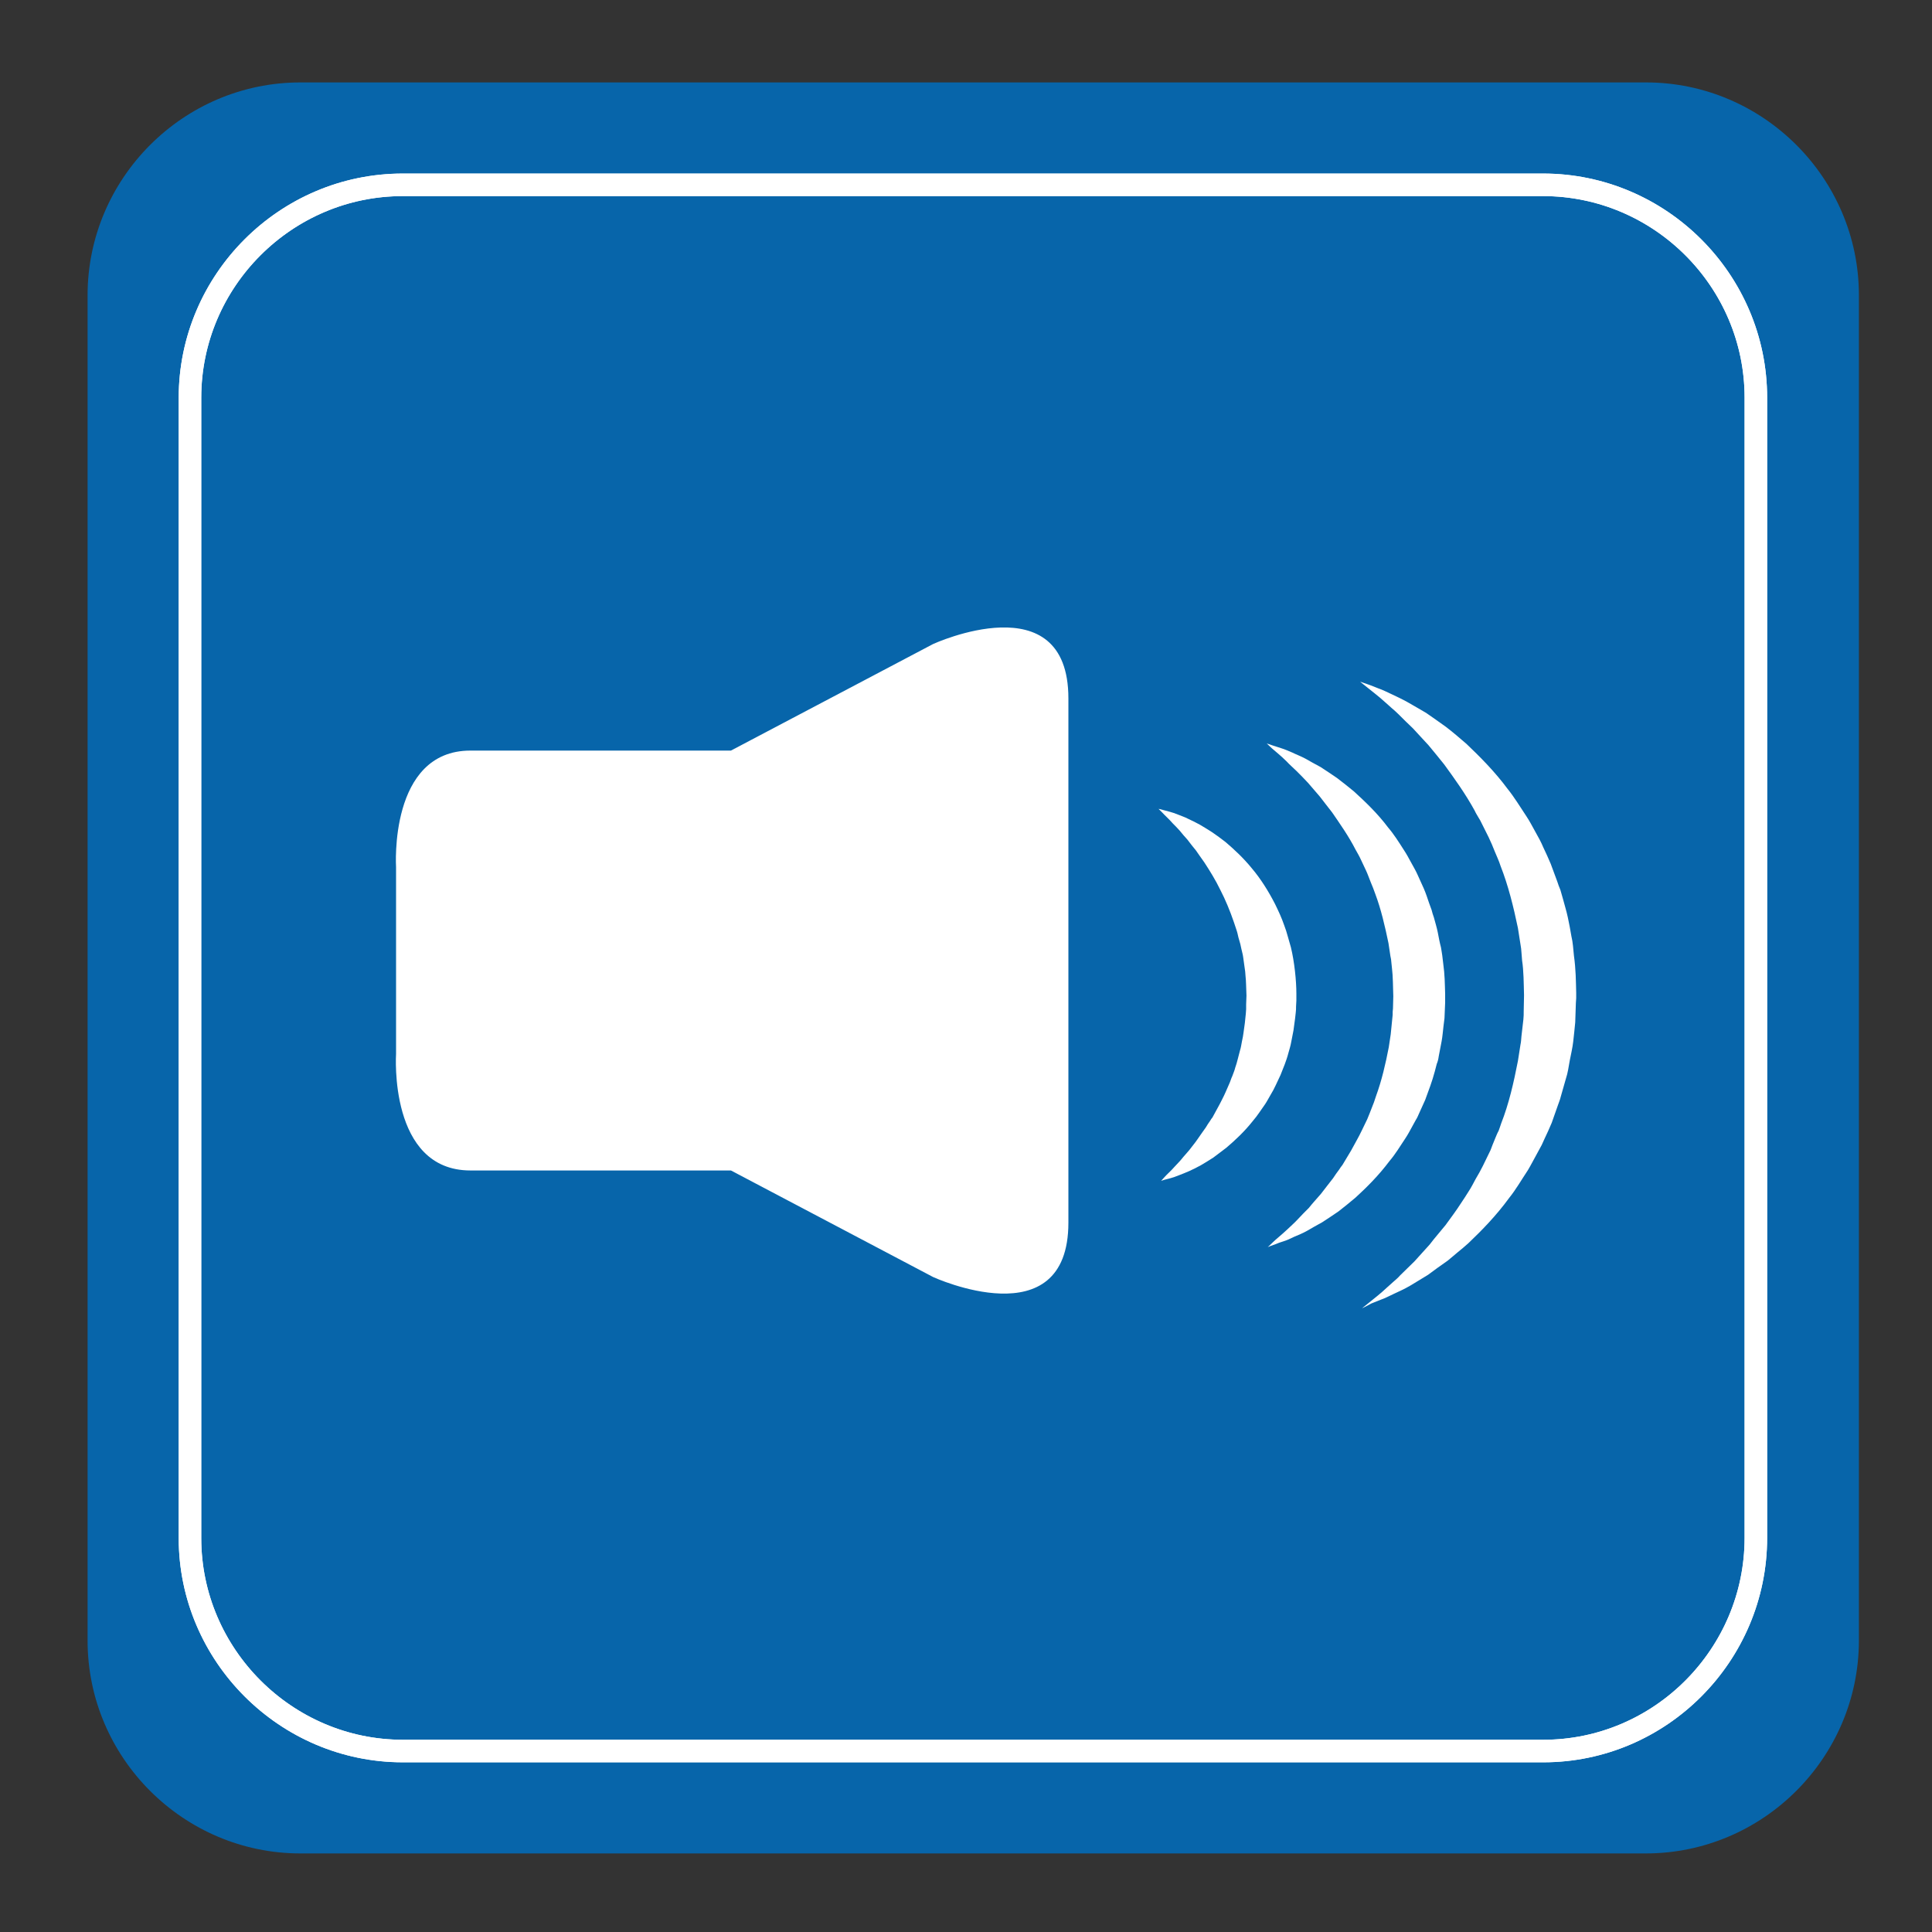 <?xml version="1.0" encoding="utf-8"?>
<!-- Generator: Adobe Illustrator 19.0.0, SVG Export Plug-In . SVG Version: 6.00 Build 0)  -->
<svg version="1.1" class="mainIcon" id="more_sound" xmlns="http://www.w3.org/2000/svg" xmlns:xlink="http://www.w3.org/1999/xlink" x="0px" y="0px"
	 viewBox="0 0 600 600" style="enable-background:new 0 0 600 600;" xml:space="preserve">
<rect x="0" y="0" width="600" height="600" fill="#333333" stroke="none"/>
<style type="text/css">
	.st0{fill:#0765AA;}
	.st1{fill:#FFFFFF;}
	.st2{fill:none;stroke:#FFFFFF;stroke-width:7;stroke-miterlimit:10;}
</style>
<g id="background">
	<path id="XMLID_20_" class="st0" d="M511.1,575.6H93.3c-36.3,0-66.1-29.7-66.1-66.1V91.7c0-36.3,29.7-66.1,66.1-66.1h417.9
		c36.3,0,66.1,29.7,66.1,66.1v417.9C577.2,545.9,547.5,575.6,511.1,575.6z"/>
</g>
<g id="more_x5F_sound">
	<g id="XMLID_39_">
		<path id="XMLID_33_" class="st1" d="M331.8,295.8c0,0,0,47.7,0,83.9s-42,16.9-42,16.9l-62.8-33.1c0,0-55.4,0-80.9,0
			s-23.1-36.2-23.1-36.2v-29.3v-28.7c0,0-2.3-36.2,23.1-36.2s80.9,0,80.9,0l62.8-33.1c0,0,42-19.3,42,16.9S331.8,295.8,331.8,295.8z
			"/>
		<g id="XMLID_32_">
			<path id="XMLID_62_" class="st1" d="M360.6,366.7c0,0,0.4-0.4,1.1-1.2c0.7-0.8,1.9-1.8,3.2-3.3c0.6-0.7,1.4-1.4,2.1-2.3
				c0.7-0.9,1.6-1.8,2.4-2.8c0.8-1.1,1.7-2.1,2.5-3.3c0.8-1.2,1.7-2.4,2.6-3.7c0.4-0.7,0.8-1.3,1.3-2c0.2-0.3,0.4-0.7,0.7-1
				c0.2-0.4,0.4-0.7,0.6-1.1c0.4-0.7,0.8-1.5,1.2-2.2c0.4-0.7,0.8-1.5,1.2-2.3c0.8-1.5,1.5-3.2,2.2-4.8c0.4-0.8,0.6-1.7,1-2.5
				c0.3-0.9,0.7-1.7,0.9-2.6c0.3-0.9,0.6-1.8,0.8-2.7c0.2-0.9,0.5-1.8,0.7-2.7c0.3-0.9,0.4-1.8,0.6-2.8c0.2-0.9,0.4-1.9,0.5-2.8
				c0.1-1,0.3-1.9,0.4-2.9c0.1-1,0.2-1.9,0.3-2.9l0.1-1.4l0-1.5l0.1-2.7c-0.1-2.2-0.1-4.6-0.3-6.2l-0.1-1.3l-0.1-0.7l-0.1-0.7
				c-0.1-1-0.3-1.9-0.4-2.9c-0.1-0.9-0.4-1.9-0.6-2.8l-0.3-1.4l-0.4-1.4c-0.3-0.9-0.4-1.8-0.7-2.7c-0.3-0.9-0.6-1.8-0.9-2.7
				c-1.2-3.5-2.6-6.9-4.2-10c-1.5-3.1-3.3-6-5-8.6c-0.9-1.3-1.8-2.5-2.6-3.7c-0.9-1.1-1.8-2.2-2.6-3.3c-0.9-1-1.7-1.9-2.4-2.8
				c-0.8-0.9-1.5-1.6-2.2-2.3c-1.3-1.5-2.5-2.5-3.2-3.3c-0.8-0.8-1.2-1.2-1.2-1.2s0.6,0.1,1.6,0.4c1,0.3,2.6,0.6,4.5,1.4
				c0.9,0.4,2,0.7,3.1,1.3c1.1,0.5,2.3,1.1,3.6,1.8c1.2,0.7,2.5,1.5,3.9,2.4c1.3,0.9,2.7,1.9,4.1,3c2.7,2.3,5.6,5,8.2,8.2
				c2.7,3.2,5.1,7,7.2,11.1c0.5,1,1,2.1,1.5,3.2c0.5,1.1,0.9,2.2,1.3,3.3l0.6,1.7l0.5,1.7c0.3,1.2,0.7,2.3,1,3.5
				c1.1,4.5,1.7,10.4,1.7,14.4l0,0.2c0,0.6,0,0.2,0,0.3l0,0.1l0,0.1l0,0.5l0,0.9l-0.1,1.9c0,0.6,0,1.2-0.1,1.9l-0.2,1.8
				c-0.2,1.2-0.3,2.5-0.5,3.7c-0.2,1.2-0.5,2.4-0.7,3.6c-0.2,1.2-0.6,2.4-0.9,3.5c-0.3,1.2-0.7,2.3-1.1,3.4
				c-0.4,1.1-0.9,2.2-1.3,3.3c-0.5,1.1-1,2.1-1.5,3.2c-0.5,1.1-1,2-1.6,3c-0.6,1-1.1,2-1.7,2.9c-1.3,1.8-2.4,3.6-3.8,5.2
				c-2.6,3.3-5.5,6-8.2,8.3c-1.4,1.1-2.8,2.1-4.1,3.1c-1.4,0.9-2.7,1.7-3.9,2.4c-1.3,0.7-2.5,1.3-3.6,1.8c-1.1,0.5-2.2,0.9-3.2,1.3
				c-1.9,0.8-3.4,1.1-4.5,1.4C361.1,366.6,360.6,366.7,360.6,366.7z"/>
		</g>
		<g id="XMLID_36_">
			<path id="XMLID_64_" class="st1" d="M393.7,387.3c0,0,0.6-0.5,1.6-1.5c1-1,2.7-2.3,4.6-4.1c0.9-0.9,2-1.8,3.1-3
				c1.1-1.2,2.2-2.3,3.5-3.6c1.1-1.4,2.4-2.8,3.7-4.3c1.2-1.6,2.5-3.2,3.8-4.9c0.6-0.9,1.2-1.8,1.9-2.7c0.3-0.5,0.6-0.9,1-1.4
				c0.3-0.5,0.6-1,0.9-1.5c0.6-1,1.2-2,1.8-3c0.6-1,1.1-2.1,1.7-3.1c1.2-2.1,2.2-4.4,3.3-6.6c0.5-1.1,0.9-2.3,1.4-3.5
				c0.2-0.6,0.5-1.2,0.7-1.8c0.2-0.6,0.4-1.2,0.6-1.8c1.8-4.9,3-10.1,4-15.3c0.2-1.3,0.4-2.7,0.6-4c0.1-0.7,0.1-1.3,0.2-2l0.2-2
				l0.2-2c0-0.7,0-1.4,0.1-2l0.1-3.8c-0.1-2.9-0.1-6.2-0.4-8.6l-0.2-1.9l-0.1-1l-0.2-1c-0.2-1.3-0.4-2.7-0.6-4
				c-1.1-5.3-2.3-10.5-4.1-15.3c-0.4-1.2-0.9-2.4-1.4-3.6c-0.2-0.6-0.5-1.2-0.7-1.8c-0.2-0.6-0.5-1.2-0.7-1.7
				c-0.5-1.1-1.1-2.3-1.6-3.4c-0.3-0.6-0.5-1.1-0.8-1.6c-0.3-0.5-0.6-1.1-0.9-1.6c-2.2-4.3-4.9-8.1-7.3-11.6
				c-1.3-1.7-2.6-3.3-3.8-4.9c-1.3-1.5-2.5-2.9-3.7-4.3c-1.2-1.3-2.4-2.5-3.5-3.6c-1.1-1.1-2.2-2-3.1-3c-1.9-1.9-3.5-3.1-4.6-4.1
				c-1.1-1-1.6-1.5-1.6-1.5s0.7,0.2,2.1,0.7c0.7,0.2,1.5,0.5,2.5,0.8c1,0.3,2.1,0.8,3.3,1.3c1.2,0.6,2.6,1.1,4.1,1.9
				c1.4,0.8,3,1.7,4.7,2.6c1.6,1,3.3,2.2,5.1,3.4c1.7,1.3,3.5,2.7,5.3,4.2c3.5,3.2,7.3,6.8,10.6,11.2c1.8,2.1,3.3,4.5,4.9,7
				c0.8,1.2,1.5,2.5,2.2,3.8c0.7,1.3,1.5,2.6,2.1,4c0.6,1.4,1.3,2.8,1.9,4.2c0.6,1.4,1.1,2.9,1.6,4.4c0.3,0.7,0.5,1.5,0.8,2.2
				c0.2,0.8,0.4,1.5,0.7,2.3c0.4,1.5,0.9,3.1,1.2,4.6c0.3,1.6,0.6,3.2,1,4.7l0.2,1.2l0.2,1.3l0.3,2.5c0.5,3.5,0.5,6.3,0.6,9.4l0,0.3
				c0,0.6,0,0.2,0,0.4l0,0.1l0,0.2l0,0.6l0,1.2l-0.1,2.4c0,0.8-0.1,1.6-0.1,2.4l-0.3,2.4c-0.2,1.6-0.3,3.2-0.6,4.8
				c-0.3,1.6-0.6,3.2-0.9,4.7c-0.1,0.8-0.3,1.6-0.6,2.3c-0.2,0.8-0.4,1.5-0.6,2.3c-0.4,1.5-0.9,3.1-1.4,4.5
				c-0.5,1.5-1.1,2.9-1.6,4.4c-0.6,1.4-1.3,2.8-1.9,4.2c-0.3,0.7-0.6,1.4-1,2c-0.4,0.7-0.7,1.3-1.1,2c-0.7,1.3-1.4,2.6-2.2,3.8
				c-1.6,2.4-3.1,4.9-4.9,7c-3.3,4.4-7,8.1-10.5,11.3c-1.8,1.5-3.6,3-5.3,4.3c-1.8,1.2-3.5,2.4-5.1,3.4c-1.7,0.9-3.2,1.8-4.6,2.6
				c-1.4,0.8-2.9,1.4-4.1,1.9c-1.2,0.6-2.3,1.1-3.3,1.4c-1,0.3-1.8,0.6-2.5,0.9C394.4,387,393.7,387.3,393.7,387.3z"/>
		</g>
		<g id="XMLID_37_">
			<path id="XMLID_68_" class="st1" d="M423,406.3c0,0,0.7-0.6,2.1-1.7c1.3-1.1,3.5-2.7,5.8-4.9c0.6-0.5,1.2-1.1,1.9-1.7
				c0.7-0.6,1.4-1.2,2-1.9c1.4-1.4,2.9-2.8,4.5-4.4c1.5-1.7,3.1-3.4,4.7-5.2c1.5-2,3.2-3.9,4.9-6c0.8-1.1,1.6-2.2,2.4-3.3
				c0.4-0.6,0.8-1.1,1.2-1.7c0.4-0.6,0.8-1.2,1.2-1.8c0.8-1.2,1.6-2.4,2.4-3.7c0.8-1.2,1.5-2.6,2.2-3.9c1.6-2.6,2.9-5.4,4.3-8.3
				c0.4-0.7,0.6-1.5,0.9-2.2c0.3-0.7,0.6-1.5,0.9-2.2c0.3-0.7,0.6-1.5,1-2.2c0.3-0.7,0.5-1.5,0.8-2.3c2.4-6.1,3.9-12.7,5.2-19.4
				c0.3-1.7,0.5-3.4,0.8-5.1c0.2-0.8,0.2-1.7,0.3-2.6l0.3-2.6l0.3-2.6c0.1-0.9,0.1-1.7,0.1-2.6l0.1-4.9c-0.1-3.7-0.1-7.6-0.6-10.8
				l-0.2-2.5l-0.1-1.2l-0.2-1.3c-0.3-1.7-0.5-3.4-0.8-5.1c-1.4-6.7-3-13.2-5.4-19.3c-0.5-1.6-1.2-3-1.8-4.5
				c-0.3-0.7-0.6-1.5-0.9-2.2l-0.5-1.1c-0.2-0.4-0.3-0.7-0.5-1.1c-0.7-1.4-1.4-2.8-2.1-4.2l-0.5-1l-0.6-1c-0.4-0.7-0.8-1.3-1.1-2
				c-2.9-5.3-6.3-10-9.5-14.4c-1.7-2.1-3.3-4.1-4.9-6c-1.7-1.8-3.3-3.6-4.8-5.2c-1.6-1.5-3.1-3-4.5-4.4c-0.7-0.7-1.4-1.3-2.1-1.9
				c-0.7-0.6-1.3-1.2-1.9-1.7c-2.4-2.2-4.5-3.7-5.8-4.8c-1.4-1.1-2.1-1.7-2.1-1.7s0.9,0.3,2.6,0.9c0.8,0.3,1.9,0.7,3.1,1.2
				c1.2,0.4,2.6,1.1,4.1,1.8c1.5,0.7,3.2,1.5,5,2.5c1.8,1,3.6,2.1,5.7,3.3c1.9,1.3,4,2.8,6.1,4.3c2.1,1.6,4.2,3.4,6.4,5.3
				c4.2,4,8.8,8.6,12.8,14c2.1,2.6,3.9,5.6,5.9,8.6c1,1.5,1.8,3.1,2.7,4.7c0.9,1.6,1.8,3.2,2.5,4.9c0.8,1.7,1.6,3.4,2.3,5.1
				c0.7,1.8,1.3,3.6,2,5.4c0.3,0.9,0.6,1.8,1,2.7c0.3,0.9,0.5,1.9,0.8,2.8c0.5,1.9,1.1,3.8,1.5,5.7c0.4,1.9,0.8,3.9,1.1,5.8l0.3,1.5
				c0.1,0.5,0.1,1,0.2,1.5l0.3,3.1c0.6,4.3,0.6,7.8,0.7,11.5l0,0.3c0,0.6,0,0.2,0,0.4l0,0.1l0,0.2l0,0.7l-0.1,1.5l-0.1,3
				c0,1-0.1,2-0.1,3l-0.3,3c-0.2,2-0.4,4-0.8,5.9c-0.4,1.9-0.8,3.9-1.1,5.8c-0.1,0.5-0.2,1-0.3,1.4l-0.4,1.4
				c-0.3,0.9-0.5,1.9-0.8,2.8c-0.3,0.9-0.5,1.9-0.8,2.8c-0.2,0.9-0.6,1.8-0.9,2.7c-0.6,1.8-1.3,3.6-1.9,5.4
				c-0.7,1.7-1.5,3.4-2.3,5.1c-0.4,0.8-0.7,1.7-1.2,2.5c-0.4,0.8-0.9,1.6-1.3,2.4c-0.9,1.6-1.7,3.2-2.6,4.7c-2,3-3.7,6-5.8,8.6
				c-4,5.5-8.5,10.1-12.7,14.1c-1.1,1-2.2,1.9-3.3,2.8c-1.1,0.9-2.1,1.8-3.1,2.6c-2.2,1.5-4.2,3-6.1,4.4c-2,1.2-3.9,2.4-5.6,3.4
				c-1.7,1-3.5,1.8-5,2.5c-1.5,0.7-2.8,1.4-4,1.8c-1.2,0.5-2.2,0.9-3,1.2C423.9,405.9,423,406.3,423,406.3z"/>
		</g>
	</g>
</g>
<g id="border">
	<path id="XMLID_46_" class="st2" d="M479.3,543.8H125.1C88.8,543.8,59,514,59,477.7V123.5c0-36.3,29.7-66.1,66.1-66.1h354.1
		c36.3,0,66.1,29.7,66.1,66.1v354.1C545.3,514,515.6,543.8,479.3,543.8z"/>
	<path id="XMLID_28_" class="st2" d="M479.3,543.8H125.1C88.8,543.8,59,514,59,477.7V123.5c0-36.3,29.7-66.1,66.1-66.1h354.1
		c36.3,0,66.1,29.7,66.1,66.1v354.1C545.3,514,515.6,543.8,479.3,543.8z"/>
</g>
</svg>
